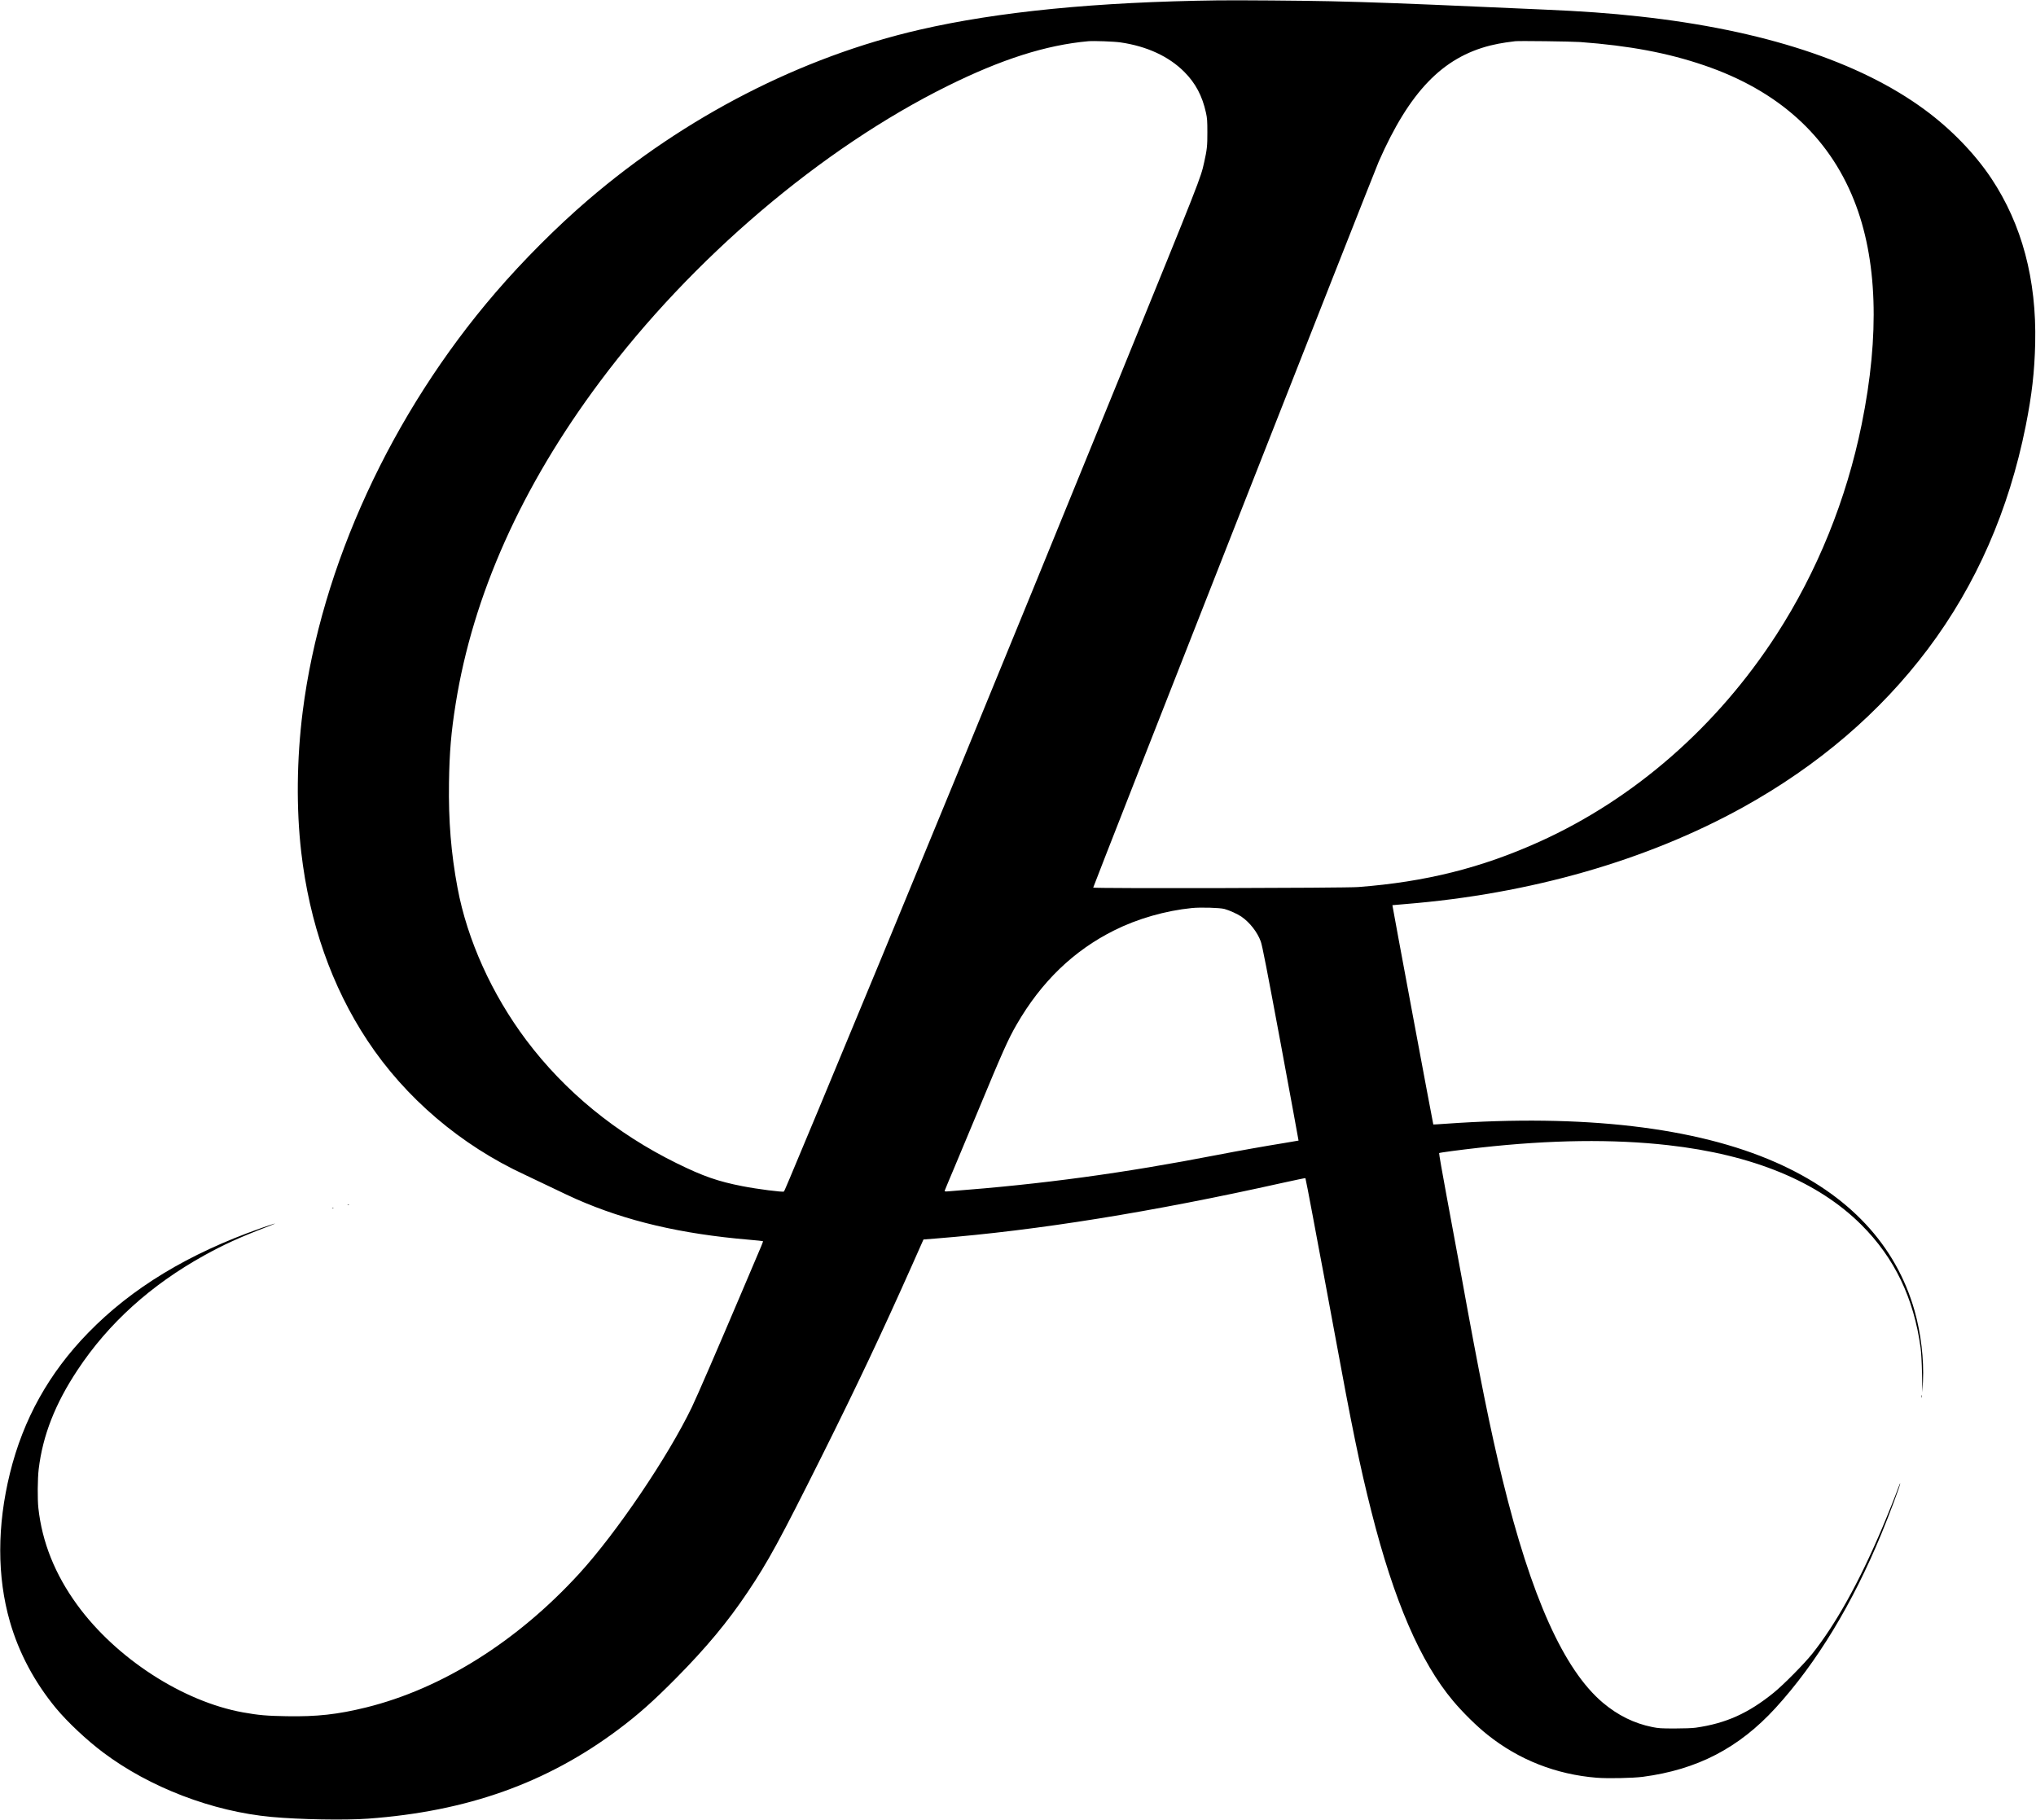 <?xml version="1.0" standalone="no"?>
<!DOCTYPE svg PUBLIC "-//W3C//DTD SVG 20010904//EN"
 "http://www.w3.org/TR/2001/REC-SVG-20010904/DTD/svg10.dtd">
<svg version="1.0" xmlns="http://www.w3.org/2000/svg"
 width="3289pt" height="2940pt" viewBox="0 0 3289 2940"
 preserveAspectRatio="xMidYMid meet">

<g transform="translate(0,2940) scale(0.1,-0.1)"
fill="#000000" stroke="none">
<path d="M19680 29394 c-1966 -25 -3558 -182 -4828 -475 -1909 -440 -3783
-1403 -5352 -2749 -506 -434 -1048 -977 -1497 -1499 -1680 -1953 -2816 -4421
-3113 -6766 -97 -766 -105 -1572 -24 -2270 132 -1144 494 -2176 1069 -3045
612 -927 1509 -1691 2545 -2170 74 -34 263 -125 420 -200 157 -76 344 -164
415 -195 811 -355 1686 -560 2788 -654 120 -10 220 -21 222 -23 3 -3 -10 -40
-29 -84 -19 -43 -161 -378 -316 -744 -390 -918 -718 -1676 -804 -1855 -386
-802 -1217 -2030 -1821 -2690 -1002 -1095 -2218 -1858 -3440 -2160 -458 -113
-796 -151 -1285 -142 -319 5 -455 17 -705 62 -973 176 -2050 874 -2678 1737
-358 491 -567 1013 -627 1563 -16 145 -13 477 5 629 65 544 266 1058 630 1606
498 752 1180 1368 2041 1846 316 175 574 293 999 456 224 86 186 79 -79 -14
-1170 -411 -2088 -967 -2792 -1691 -633 -650 -1048 -1395 -1263 -2267 -209
-848 -210 -1672 -1 -2399 145 -505 397 -977 744 -1398 187 -225 495 -515 763
-716 750 -564 1765 -953 2718 -1041 451 -42 1185 -55 1560 -28 1600 117 2883
573 4040 1438 323 241 572 463 940 835 489 495 832 908 1152 1386 332 494 522
844 1196 2193 564 1129 967 1982 1463 3095 l182 410 214 17 c1630 130 3477
427 5587 898 200 44 366 79 369 76 3 -3 56 -277 118 -608 61 -332 142 -758
178 -948 36 -190 111 -592 166 -895 289 -1575 415 -2190 605 -2940 364 -1438
789 -2424 1319 -3055 155 -185 382 -409 556 -547 507 -405 1108 -641 1765
-694 182 -14 580 -6 743 15 880 116 1552 465 2144 1112 663 726 1243 1680
1713 2821 129 311 311 801 302 810 -2 2 -17 -32 -32 -74 -48 -133 -179 -459
-268 -668 -369 -866 -746 -1542 -1124 -2016 -130 -162 -465 -501 -621 -627
-410 -332 -770 -494 -1257 -564 -55 -8 -189 -13 -340 -13 -221 0 -263 3 -363
23 -294 59 -558 190 -800 394 -630 534 -1156 1706 -1621 3609 -192 783 -376
1694 -665 3294 -58 319 -164 893 -236 1275 -71 382 -126 697 -122 701 9 8 330
51 671 89 1133 126 2141 139 3026 39 1371 -154 2424 -588 3126 -1289 533 -533
844 -1178 955 -1985 10 -76 19 -231 23 -420 l6 -300 9 175 c17 362 -32 776
-135 1142 -301 1064 -1064 1880 -2245 2400 -1289 568 -3108 780 -5328 623
-110 -8 -201 -13 -202 -12 -4 4 -664 3541 -661 3543 1 1 94 9 207 18 2020 163
3905 704 5461 1566 1211 672 2212 1529 2983 2555 780 1038 1308 2243 1580
3605 100 502 142 872 153 1335 23 1031 -215 1921 -710 2665 -267 400 -651 796
-1074 1107 -1056 778 -2617 1289 -4608 1507 -481 53 -928 85 -1535 111 -201 9
-662 29 -1025 45 -1165 52 -1751 74 -2435 90 -463 10 -1465 18 -1810 14z
m-1580 -679 c427 -62 780 -225 1030 -475 183 -183 292 -389 352 -663 19 -87
22 -133 22 -312 1 -219 -6 -284 -51 -484 -56 -258 -56 -256 -1355 -3446 -1905
-4677 -3619 -8845 -4861 -11825 -529 -1267 -564 -1351 -574 -1360 -15 -14
-429 39 -668 86 -397 77 -637 161 -1060 369 -982 483 -1809 1160 -2433 1990
-557 742 -954 1621 -1111 2461 -105 561 -147 1081 -138 1699 7 489 35 821 108
1275 280 1756 1065 3510 2331 5205 1482 1985 3574 3765 5613 4775 876 434
1591 662 2275 724 89 8 417 -4 520 -19z m7425 6 c797 -59 1413 -175 2003 -376
1193 -406 2007 -1139 2422 -2180 377 -946 419 -2168 124 -3620 -247 -1217
-719 -2382 -1377 -3399 -960 -1484 -2296 -2652 -3827 -3344 -936 -423 -1841
-650 -2930 -733 -213 -17 -4280 -25 -4280 -9 0 22 4531 11544 4612 11728 496
1128 1029 1682 1803 1877 72 18 184 40 250 49 66 9 134 18 150 20 59 8 903 -3
1050 -13z m-5745 -14006 c78 -21 211 -81 274 -124 136 -94 259 -252 313 -402
24 -65 98 -446 322 -1649 159 -860 289 -1565 288 -1567 -1 -1 -101 -18 -222
-38 -322 -52 -750 -128 -1075 -191 -1546 -300 -2830 -474 -4334 -589 -83 -7
-89 -6 -84 11 3 11 74 181 158 379 84 198 251 599 372 890 403 971 492 1172
631 1413 399 691 920 1194 1576 1521 377 189 829 318 1256 361 144 14 448 5
525 -15z"/>
<path d="M5618 9933 c7 -3 16 -2 19 1 4 3 -2 6 -13 5 -11 0 -14 -3 -6 -6z"/>
<path d="M5368 9883 c7 -3 16 -2 19 1 4 3 -2 6 -13 5 -11 0 -14 -3 -6 -6z"/>
<path d="M31042 6840 c0 -19 2 -27 5 -17 2 9 2 25 0 35 -3 9 -5 1 -5 -18z"/>
</g>
</svg>
